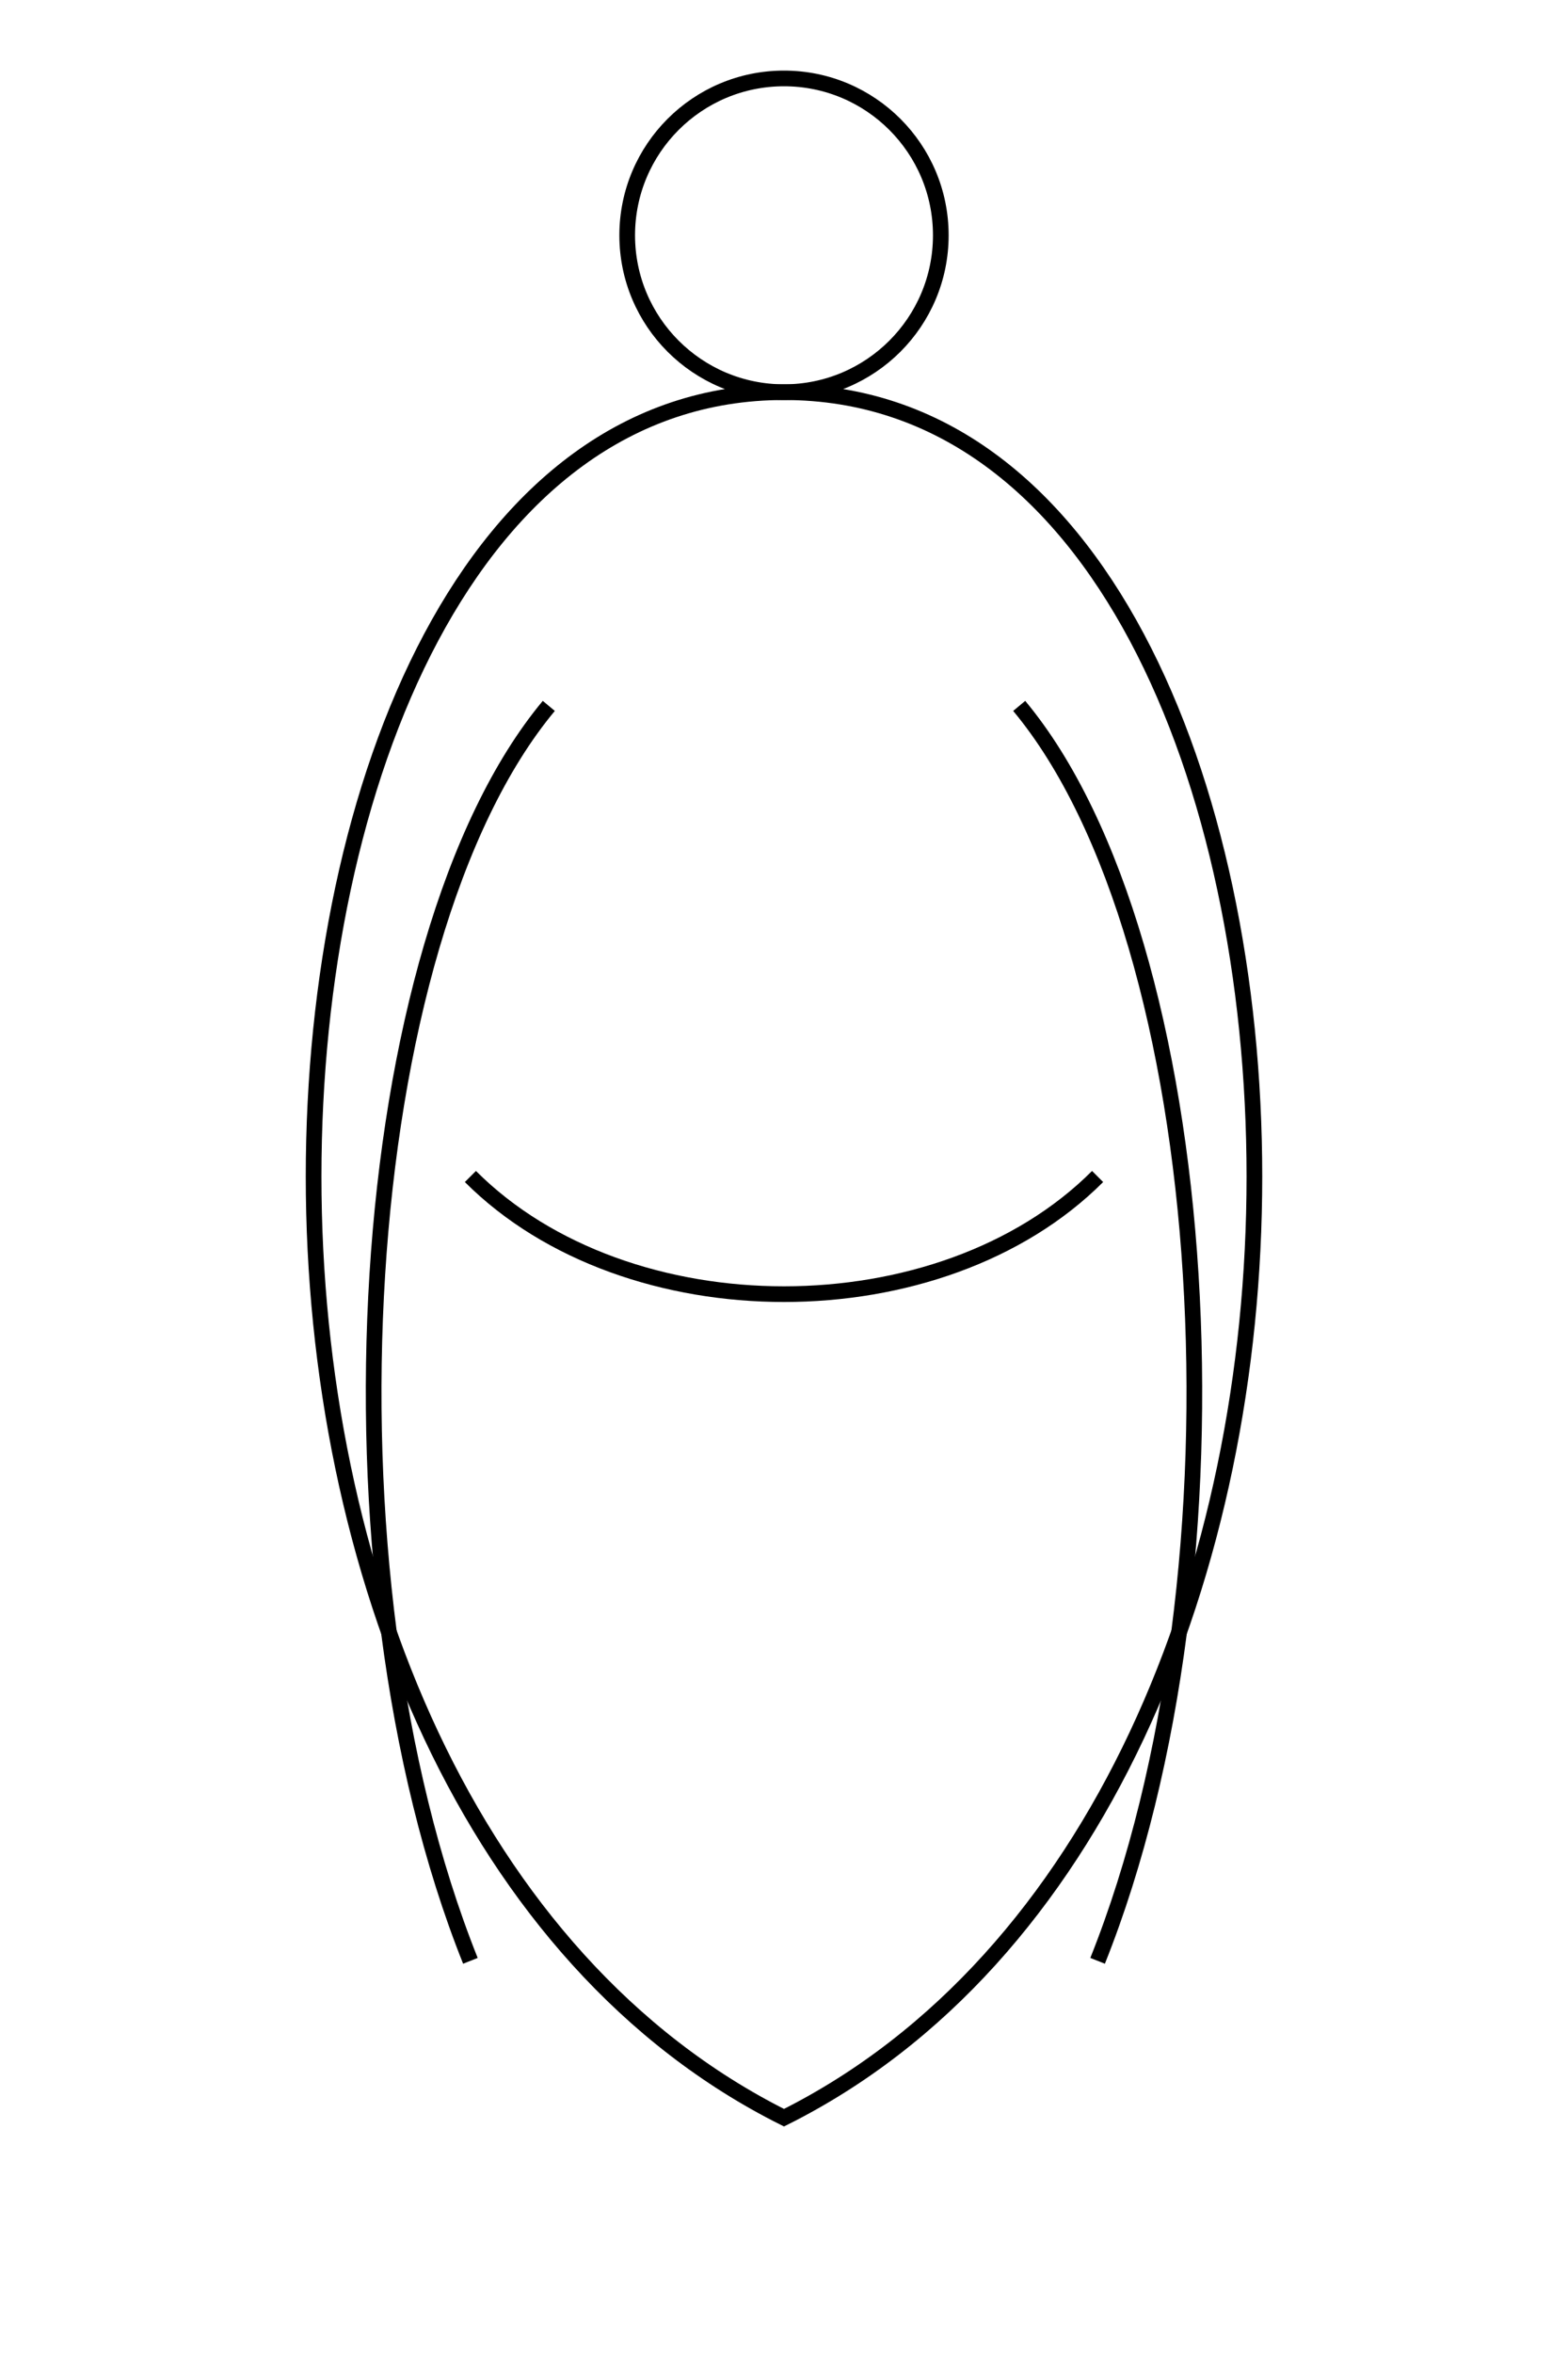 <?xml version="1.0" encoding="UTF-8"?>
<svg width="200" height="300" viewBox="0 0 200 300" xmlns="http://www.w3.org/2000/svg">
    <path d="M100 50 C60 50, 40 100, 40 150 C40 200, 60 250, 100 270 C140 250, 160 200, 160 150 C160 100, 140 50, 100 50" fill="none" stroke="black" stroke-width="2"/>
    <circle cx="100" cy="30" r="20" fill="none" stroke="black" stroke-width="2"/>
    <!-- Corps plus large avec courbes féminines pour le type endomorphe -->
    <path d="M70 90 C45 120, 40 200, 60 250 M130 90 C155 120, 160 200, 140 250" fill="none" stroke="black" stroke-width="2"/>
    <path d="M60 150 C80 170, 120 170, 140 150" fill="none" stroke="black" stroke-width="2"/>
</svg>
